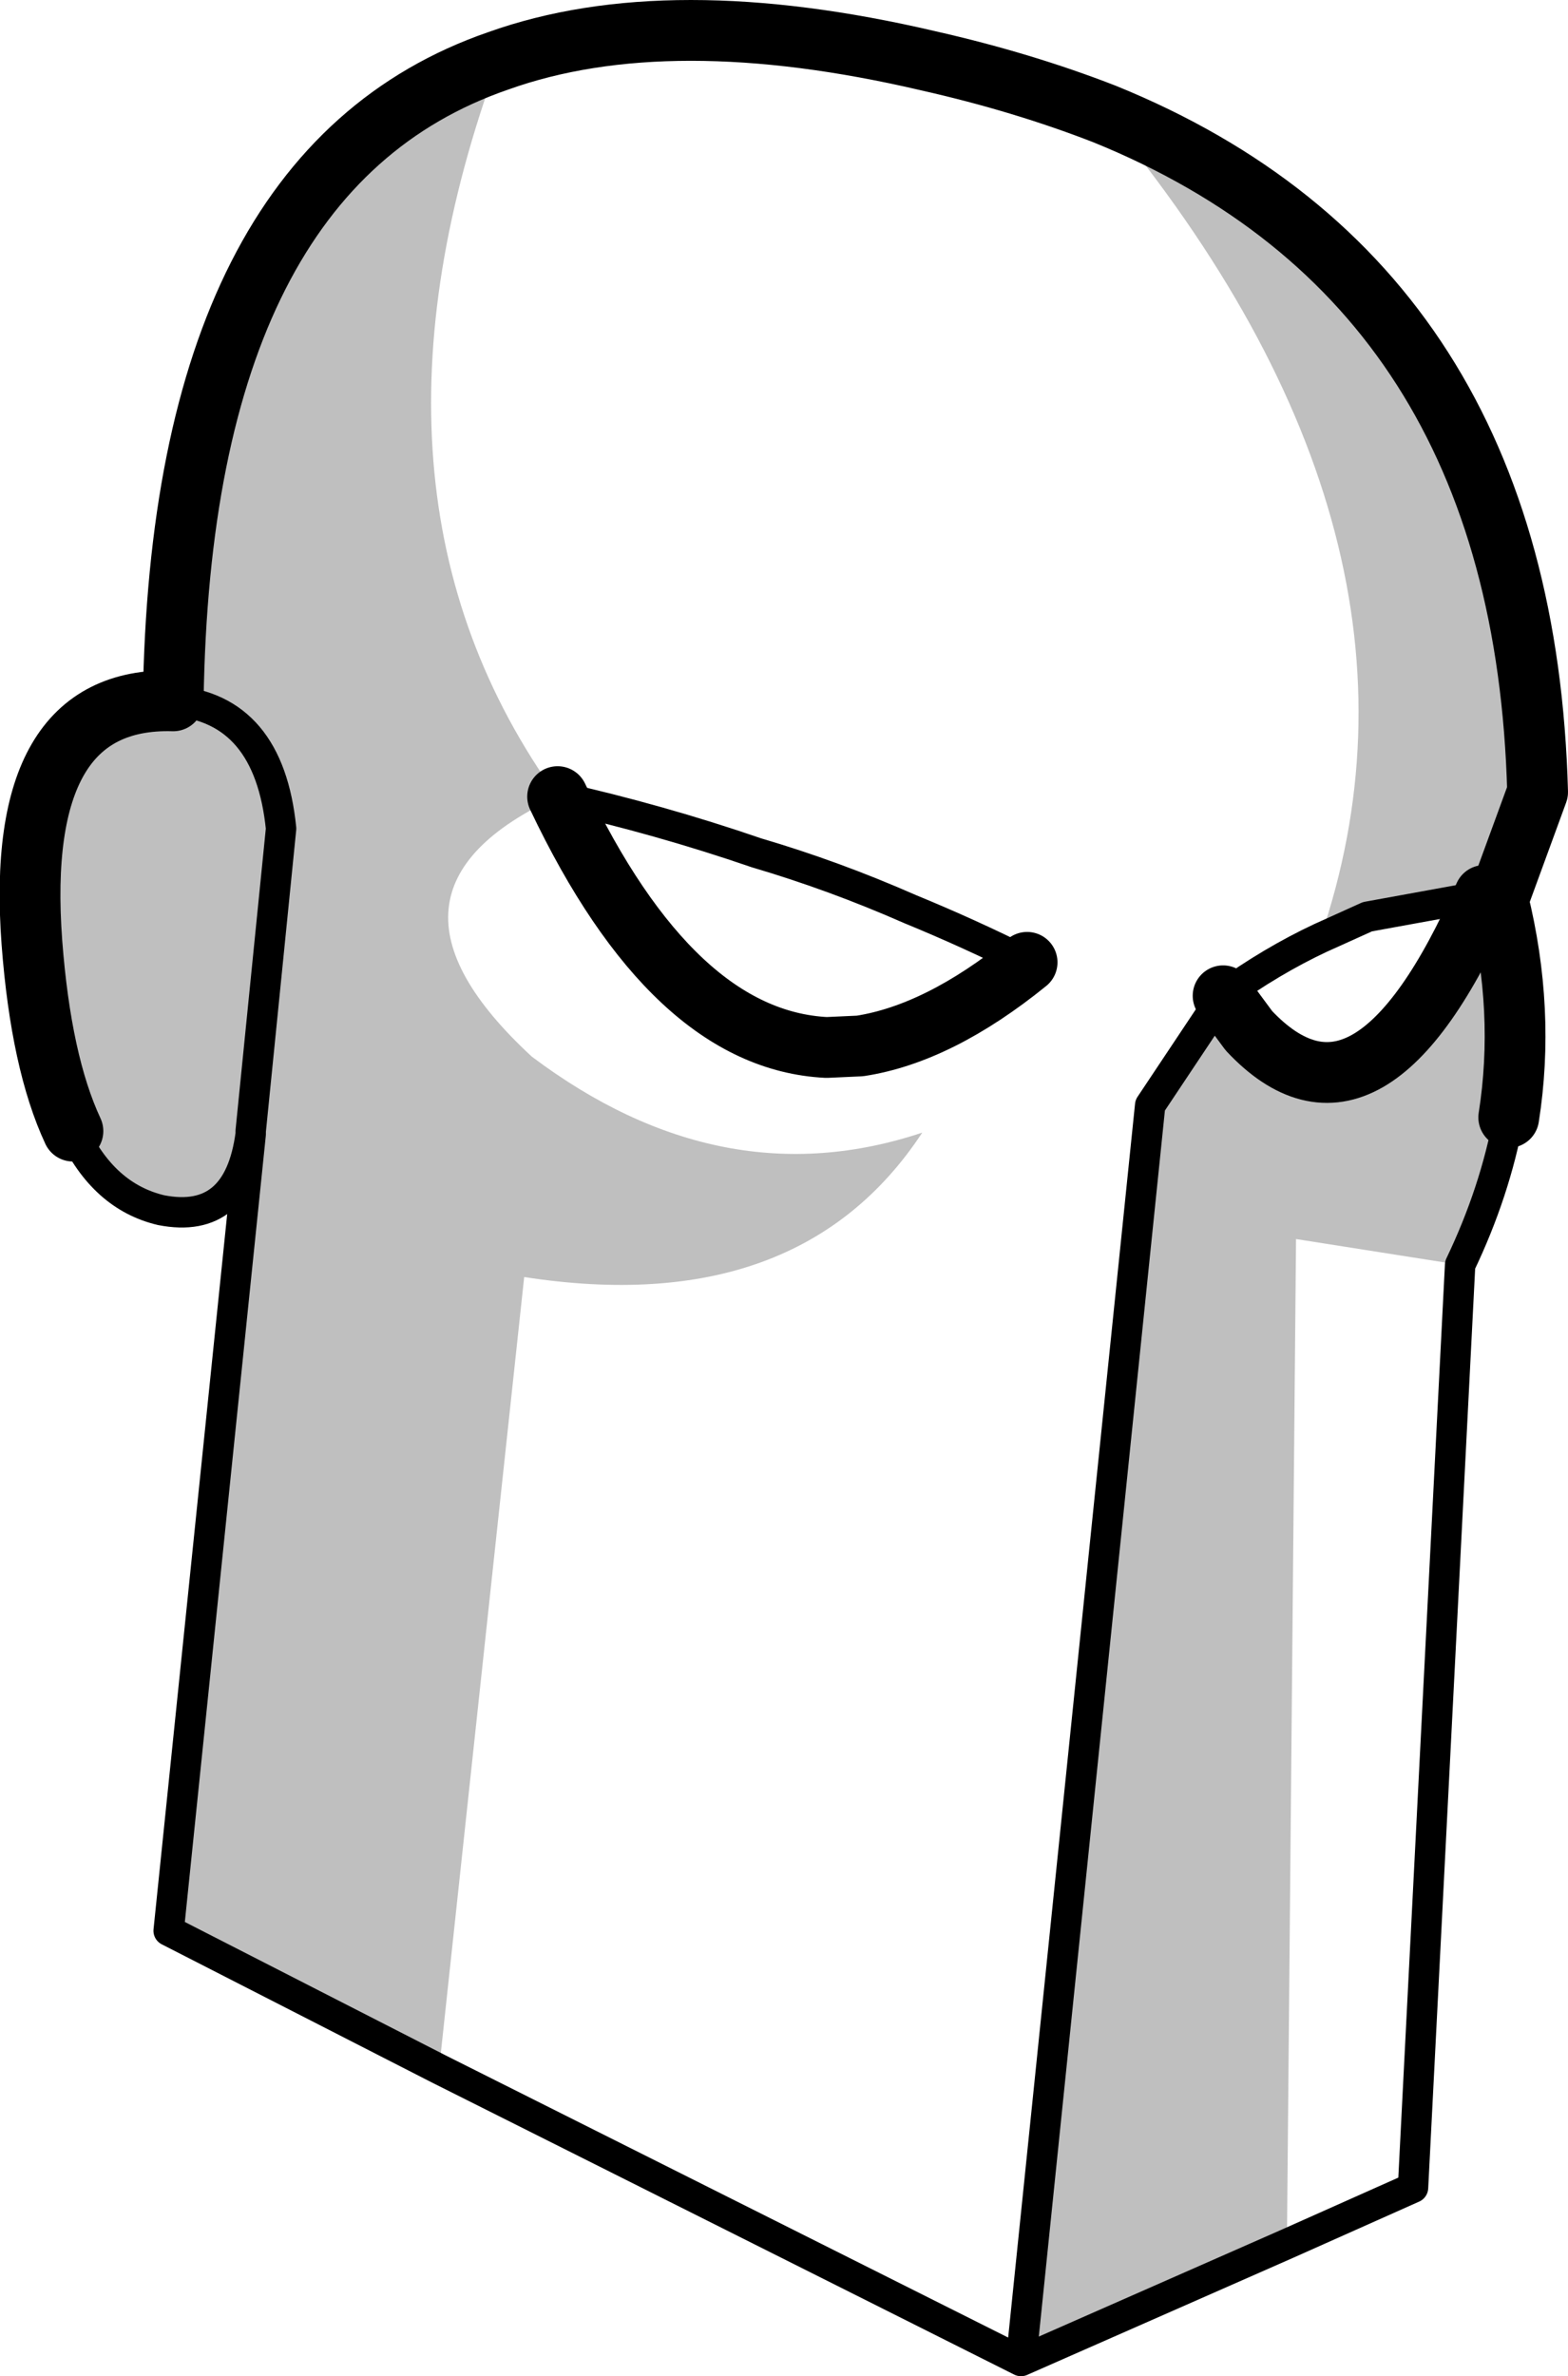<?xml version="1.0" encoding="UTF-8" standalone="no"?>
<svg xmlns:xlink="http://www.w3.org/1999/xlink" height="78.15px" width="51.6px" xmlns="http://www.w3.org/2000/svg">
  <g transform="matrix(1.0, 0.0, 0.0, 1.0, -203.7, -71.9)">
    <path d="M220.1 73.9 Q214.85 88.15 222.05 98.1 215.3 101.2 221.2 106.65 227.45 111.35 234.05 109.15 230.0 115.3 220.95 113.9 L218.15 139.95 209.25 135.4 211.95 109.2 211.95 109.1 212.95 99.15 Q212.55 95.2 209.4 94.95 212.55 95.2 212.95 99.15 L211.95 109.1 211.95 109.2 Q211.55 112.2 209.0 111.7 207.1 111.25 206.1 109.1 205.05 106.85 204.75 102.9 204.15 94.8 209.4 94.95 209.65 77.5 220.1 73.9 M237.3 149.55 L241.55 108.25 243.95 104.65 244.8 105.8 Q248.75 110.0 252.55 101.35 L248.7 102.05 247.15 102.75 Q251.65 89.6 240.05 75.65 253.85 81.25 254.3 97.95 L253.0 101.5 Q253.9 105.15 253.35 108.65 252.9 111.1 251.75 113.5 L246.35 112.65 246.05 145.7 237.3 149.55" fill="#000000" fill-opacity="0.251" fill-rule="evenodd" stroke="none"/>
    <path d="M237.5 103.55 Q234.6 105.9 232.0 106.3 L230.9 106.35 Q225.85 106.1 222.05 98.1 M240.05 75.65 Q237.35 74.6 234.25 73.9 225.7 71.9 220.1 73.9 209.65 77.5 209.4 94.95 204.15 94.8 204.75 102.9 205.05 106.85 206.1 109.1 M252.55 101.35 Q248.75 110.0 244.8 105.8 L243.95 104.65 M240.05 75.65 Q253.85 81.25 254.3 97.95 L253.0 101.5 Q253.9 105.15 253.35 108.65" fill="none" stroke="#000000" stroke-linecap="round" stroke-linejoin="round" stroke-width="2.0"/>
    <path d="M222.05 98.1 Q225.4 98.85 228.6 99.95 231.15 100.7 233.65 101.8 235.6 102.6 237.5 103.55 M218.15 139.95 L237.3 149.55 241.55 108.25 243.95 104.65 Q245.55 103.5 247.15 102.75 L248.7 102.05 252.55 101.35 M209.4 94.95 Q212.55 95.2 212.95 99.15 L211.95 109.1 211.95 109.2 209.25 135.4 218.15 139.95 M211.95 109.2 Q211.55 112.2 209.0 111.7 207.1 111.25 206.1 109.1 M253.35 108.65 Q252.9 111.1 251.75 113.5 L250.2 143.85 246.05 145.7 237.3 149.55" fill="none" stroke="#000000" stroke-linecap="round" stroke-linejoin="round" stroke-width="1.0"/>
  </g>
</svg>

